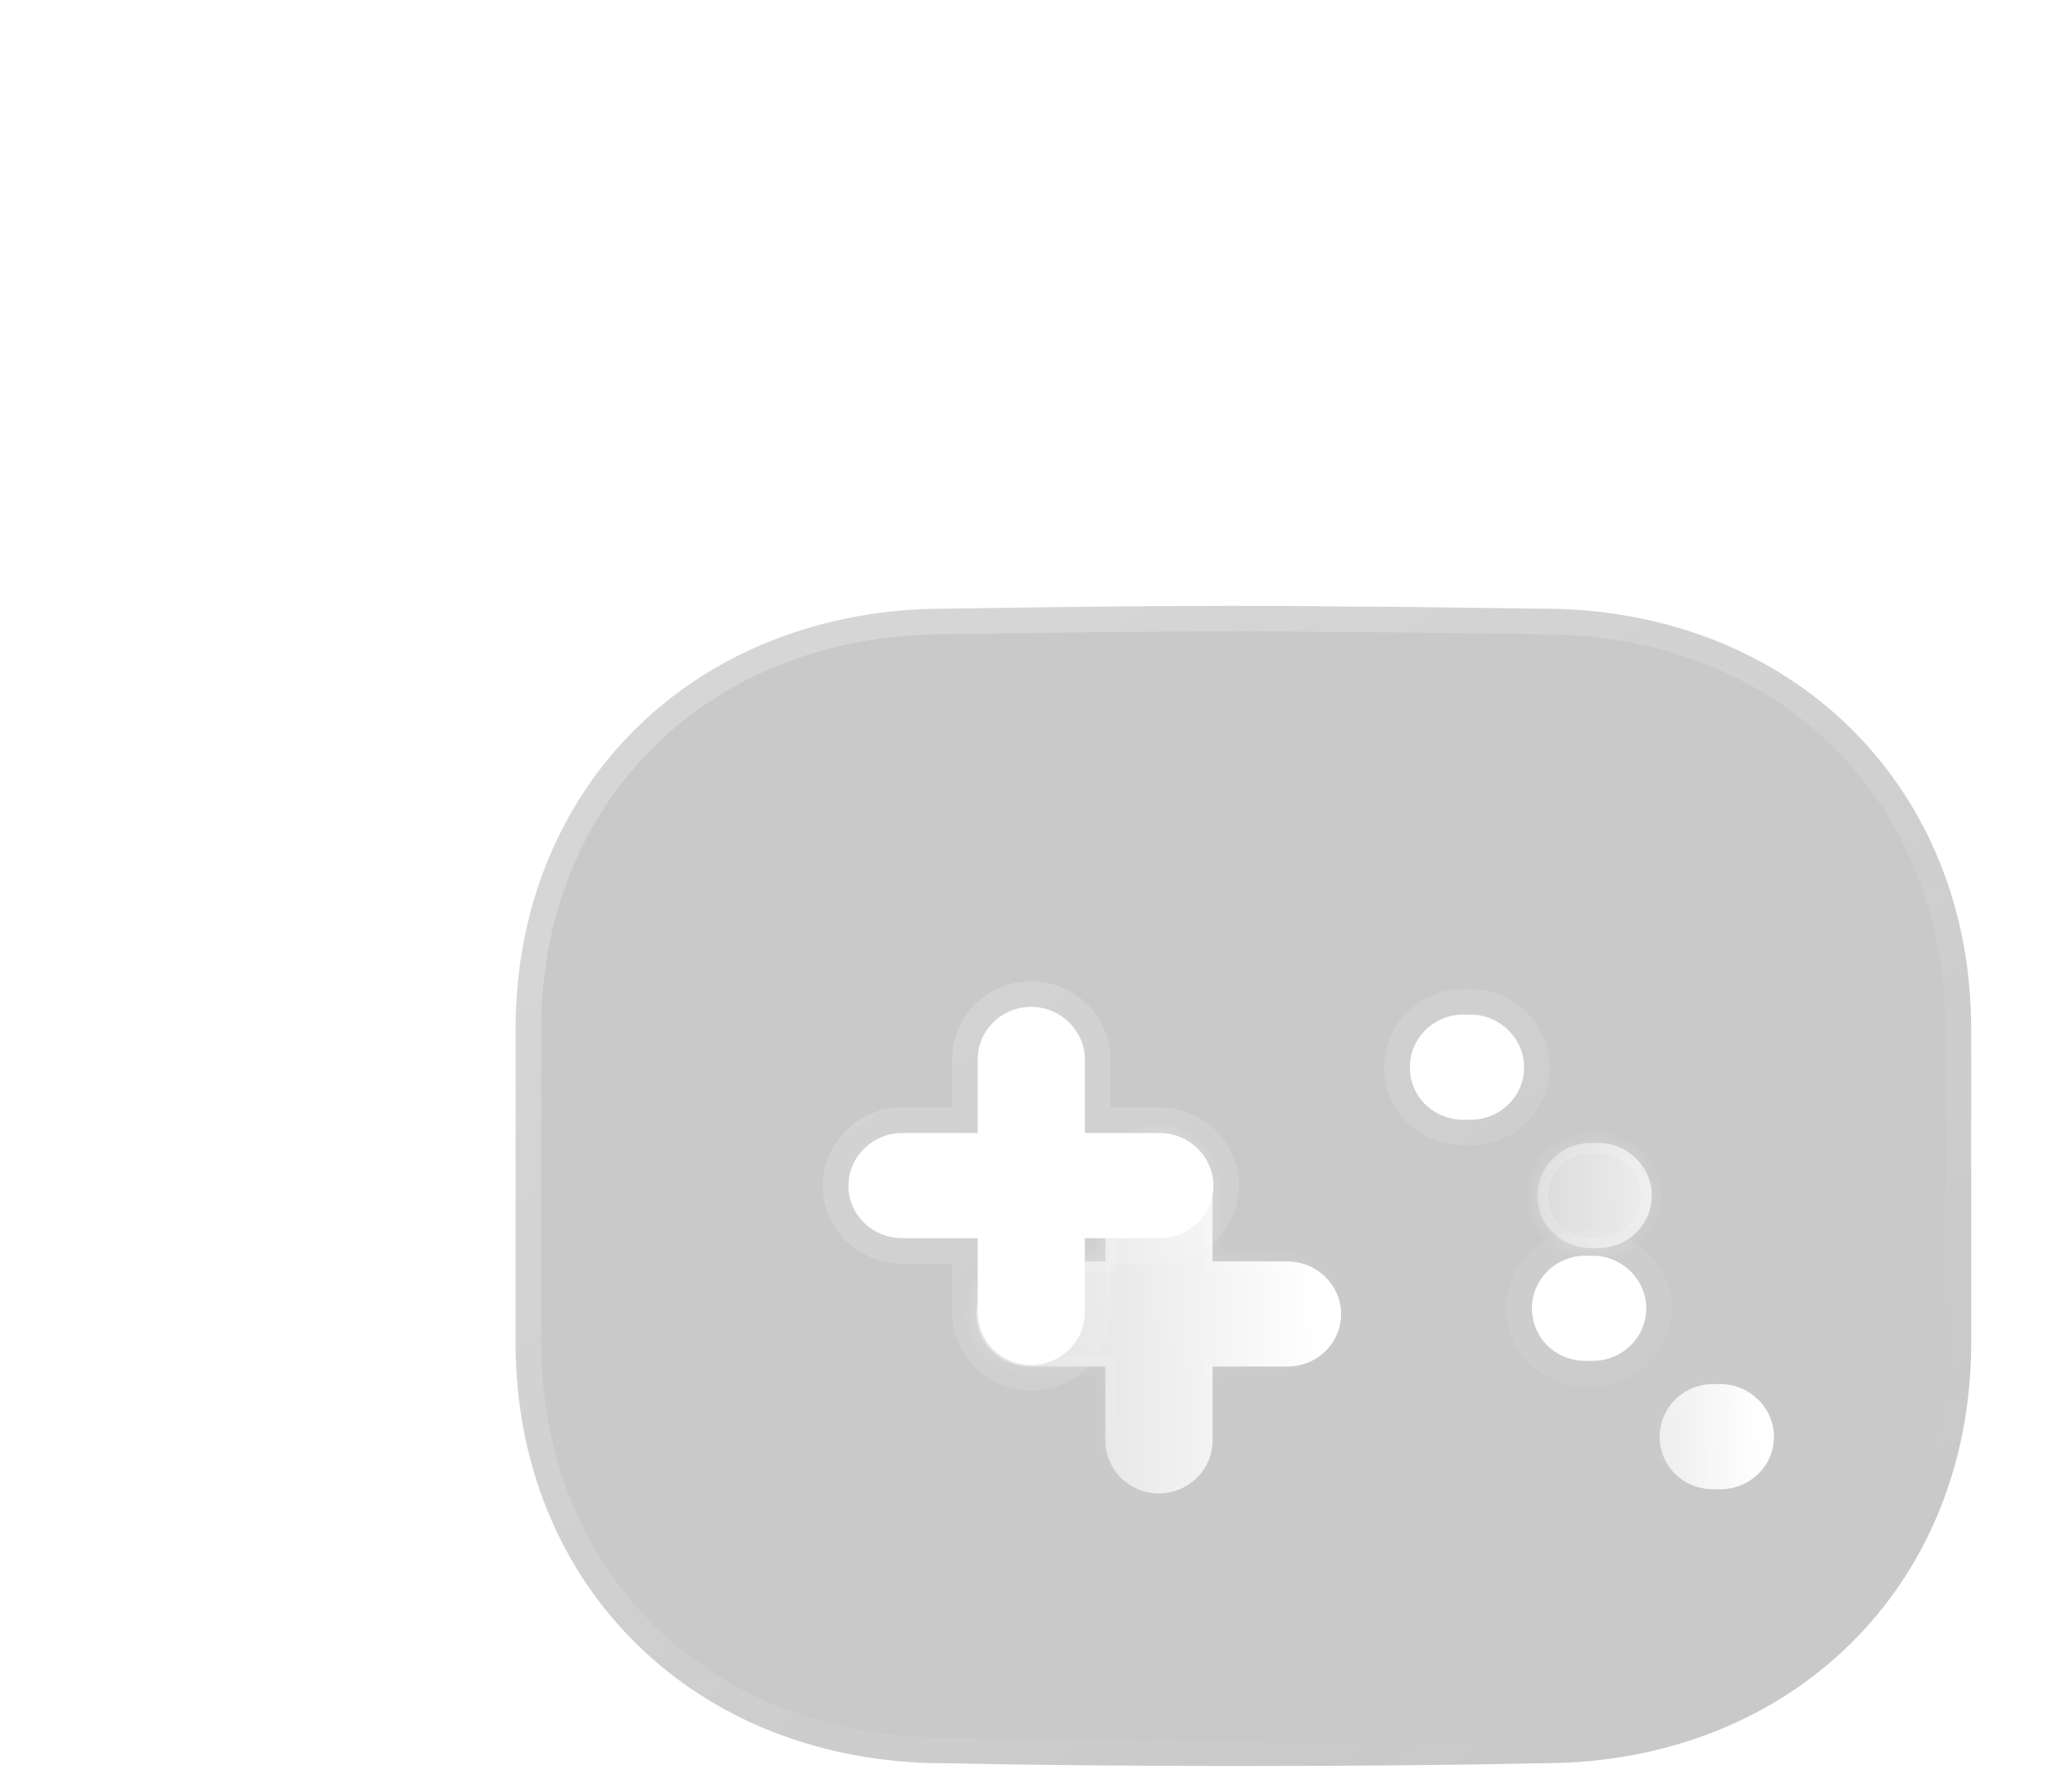 <svg width="80" height="70" viewBox="0 0 80 70" fill="none" xmlns="http://www.w3.org/2000/svg">
<g filter="url(#filter0_b)">
<path d="M49.775 11.83C47.053 11.802 44.359 11.747 41.666 11.747V11.218C41.637 7.043 38.149 3.619 33.868 3.591H31.061C30.21 3.591 29.501 2.923 29.501 2.088C29.501 0.946 28.565 0 27.374 0C26.212 0 25.248 0.946 25.248 2.088C25.248 5.205 27.856 7.766 31.061 7.766H33.868C35.796 7.766 37.412 9.325 37.412 11.246V11.719C33.556 11.719 29.756 11.775 26.042 11.83C16.174 11.83 9 18.845 9 28.532V40.974C9 50.661 16.174 57.676 26.013 57.676C29.955 57.76 33.953 57.788 37.923 57.788C41.892 57.788 45.834 57.76 49.775 57.676C59.614 57.676 66.788 50.661 66.788 40.974V28.532C66.788 18.845 59.614 11.83 49.775 11.83Z" fill="url(#paint0_linear)"/>
</g>
<g opacity="0.5" filter="url(#filter1_f)">
<path d="M46.965 20.744H28.427C21.671 20.744 17.844 23.564 17.844 28.542V42.188C17.844 47.166 21.671 49.986 28.427 49.986H46.965C53.72 49.986 57.53 47.166 57.53 42.188V28.542C57.53 23.564 53.72 20.744 46.965 20.744Z" fill="white"/>
</g>
<g filter="url(#filter2_b)">
<mask id="path-3-outside-1" maskUnits="userSpaceOnUse" x="19.14" y="22.672" width="59" height="48" fill="black">
<rect fill="white" x="19.14" y="22.672" width="59" height="48"/>
<path fill-rule="evenodd" clip-rule="evenodd" d="M57.565 23.748C58.461 23.76 59.359 23.772 60.26 23.782C69.941 23.782 77 30.683 77 40.215V52.457C77 61.989 69.941 68.891 60.26 68.891C56.382 68.973 52.504 69 48.598 69C44.692 69 40.758 68.973 36.88 68.891C27.199 68.891 20.14 61.989 20.14 52.457V40.215C20.14 30.683 27.199 23.782 36.908 23.782C40.563 23.727 44.301 23.672 48.096 23.672C49.491 23.672 50.886 23.672 52.281 23.699C54.039 23.699 55.798 23.724 57.565 23.748ZM45.306 48.377H42.377V51.281C42.377 52.403 41.428 53.335 40.284 53.335C39.112 53.335 38.191 52.403 38.191 51.281V48.377H35.234C34.09 48.377 33.142 47.474 33.142 46.323C33.142 45.2 34.09 44.269 35.234 44.269H38.191V41.393C38.191 40.27 39.112 39.339 40.284 39.339C41.428 39.339 42.377 40.27 42.377 41.393V44.269H45.306C46.45 44.269 47.398 45.2 47.398 46.323C47.398 47.474 46.45 48.377 45.306 48.377ZM57.164 43.75H57.443C58.587 43.75 59.535 42.846 59.535 41.696C59.535 40.573 58.587 39.642 57.443 39.642H57.164C55.992 39.642 55.071 40.573 55.071 41.696C55.071 42.846 55.992 43.75 57.164 43.75ZM61.934 53.171H62.213C63.357 53.171 64.306 52.267 64.306 51.117C64.306 49.994 63.357 49.062 62.213 49.062H61.934C60.763 49.062 59.842 49.994 59.842 51.117C59.842 52.267 60.763 53.171 61.934 53.171Z"/>
</mask>
<path fill-rule="evenodd" clip-rule="evenodd" d="M57.565 23.748C58.461 23.76 59.359 23.772 60.26 23.782C69.941 23.782 77 30.683 77 40.215V52.457C77 61.989 69.941 68.891 60.26 68.891C56.382 68.973 52.504 69 48.598 69C44.692 69 40.758 68.973 36.88 68.891C27.199 68.891 20.14 61.989 20.14 52.457V40.215C20.14 30.683 27.199 23.782 36.908 23.782C40.563 23.727 44.301 23.672 48.096 23.672C49.491 23.672 50.886 23.672 52.281 23.699C54.039 23.699 55.798 23.724 57.565 23.748ZM45.306 48.377H42.377V51.281C42.377 52.403 41.428 53.335 40.284 53.335C39.112 53.335 38.191 52.403 38.191 51.281V48.377H35.234C34.09 48.377 33.142 47.474 33.142 46.323C33.142 45.2 34.09 44.269 35.234 44.269H38.191V41.393C38.191 40.27 39.112 39.339 40.284 39.339C41.428 39.339 42.377 40.27 42.377 41.393V44.269H45.306C46.45 44.269 47.398 45.2 47.398 46.323C47.398 47.474 46.45 48.377 45.306 48.377ZM57.164 43.75H57.443C58.587 43.75 59.535 42.846 59.535 41.696C59.535 40.573 58.587 39.642 57.443 39.642H57.164C55.992 39.642 55.071 40.573 55.071 41.696C55.071 42.846 55.992 43.75 57.164 43.75ZM61.934 53.171H62.213C63.357 53.171 64.306 52.267 64.306 51.117C64.306 49.994 63.357 49.062 62.213 49.062H61.934C60.763 49.062 59.842 49.994 59.842 51.117C59.842 52.267 60.763 53.171 61.934 53.171Z" fill="#656565" fill-opacity="0.35"/>
<path d="M60.26 23.782L60.25 24.782H60.26V23.782ZM57.565 23.748L57.579 22.748L57.565 23.748ZM60.26 68.891V67.891C60.253 67.891 60.246 67.891 60.239 67.891L60.26 68.891ZM36.88 68.891L36.901 67.891C36.894 67.891 36.887 67.891 36.88 67.891V68.891ZM36.908 23.782V24.782C36.913 24.782 36.918 24.782 36.923 24.781L36.908 23.782ZM52.281 23.699L52.261 24.699C52.268 24.699 52.274 24.699 52.281 24.699V23.699ZM42.377 48.377V47.377C41.824 47.377 41.377 47.825 41.377 48.377H42.377ZM38.191 48.377H39.191C39.191 47.825 38.744 47.377 38.191 47.377V48.377ZM38.191 44.269V45.269C38.744 45.269 39.191 44.821 39.191 44.269H38.191ZM42.377 44.269H41.377C41.377 44.821 41.824 45.269 42.377 45.269V44.269ZM60.27 22.782C59.371 22.772 58.475 22.76 57.579 22.748L57.551 24.748C58.447 24.76 59.347 24.772 60.25 24.782L60.27 22.782ZM78 40.215C78 30.113 70.475 22.782 60.26 22.782V24.782C69.408 24.782 76 31.254 76 40.215H78ZM78 52.457V40.215H76V52.457H78ZM60.26 69.891C70.475 69.891 78 62.559 78 52.457H76C76 61.418 69.408 67.891 60.26 67.891V69.891ZM48.598 70C52.508 70 56.394 69.973 60.281 69.89L60.239 67.891C56.37 67.973 52.499 68 48.598 68V70ZM36.859 69.89C40.746 69.973 44.688 70 48.598 70V68C44.696 68 40.77 67.973 36.901 67.891L36.859 69.89ZM19.14 52.457C19.14 62.559 26.665 69.891 36.88 69.891V67.891C27.732 67.891 21.14 61.418 21.14 52.457H19.14ZM19.14 40.215V52.457H21.14V40.215H19.14ZM36.908 22.782C26.666 22.782 19.14 30.112 19.14 40.215H21.14C21.14 31.255 27.731 24.782 36.908 24.782V22.782ZM48.096 22.672C44.293 22.672 40.547 22.727 36.893 22.782L36.923 24.781C40.578 24.727 44.31 24.672 48.096 24.672V22.672ZM52.3 22.7C50.894 22.672 49.489 22.672 48.096 22.672V24.672C49.492 24.672 50.877 24.672 52.261 24.699L52.3 22.7ZM57.579 22.748C55.813 22.724 54.047 22.699 52.281 22.699V24.699C54.032 24.699 55.783 24.723 57.551 24.748L57.579 22.748ZM42.377 49.377H45.306V47.377H42.377V49.377ZM43.377 51.281V48.377H41.377V51.281H43.377ZM40.284 54.335C41.963 54.335 43.377 52.973 43.377 51.281H41.377C41.377 51.834 40.893 52.335 40.284 52.335V54.335ZM37.191 51.281C37.191 52.965 38.569 54.335 40.284 54.335V52.335C39.656 52.335 39.191 51.842 39.191 51.281H37.191ZM37.191 48.377V51.281H39.191V48.377H37.191ZM35.234 49.377H38.191V47.377H35.234V49.377ZM32.142 46.323C32.142 48.052 33.564 49.377 35.234 49.377V47.377C34.616 47.377 34.142 46.895 34.142 46.323H32.142ZM35.234 43.269C33.556 43.269 32.142 44.631 32.142 46.323H34.142C34.142 45.77 34.625 45.269 35.234 45.269V43.269ZM38.191 43.269H35.234V45.269H38.191V43.269ZM37.191 41.393V44.269H39.191V41.393H37.191ZM40.284 38.339C38.569 38.339 37.191 39.709 37.191 41.393H39.191C39.191 40.831 39.656 40.339 40.284 40.339V38.339ZM43.377 41.393C43.377 39.701 41.963 38.339 40.284 38.339V40.339C40.893 40.339 41.377 40.84 41.377 41.393H43.377ZM43.377 44.269V41.393H41.377V44.269H43.377ZM45.306 43.269H42.377V45.269H45.306V43.269ZM48.398 46.323C48.398 44.631 46.985 43.269 45.306 43.269V45.269C45.915 45.269 46.398 45.77 46.398 46.323H48.398ZM45.306 49.377C46.976 49.377 48.398 48.052 48.398 46.323H46.398C46.398 46.895 45.924 47.377 45.306 47.377V49.377ZM57.443 42.75H57.164V44.75H57.443V42.75ZM58.535 41.696C58.535 42.268 58.061 42.75 57.443 42.75V44.75C59.113 44.75 60.535 43.424 60.535 41.696H58.535ZM57.443 40.642C58.052 40.642 58.535 41.142 58.535 41.696H60.535C60.535 40.003 59.122 38.642 57.443 38.642V40.642ZM57.164 40.642H57.443V38.642H57.164V40.642ZM56.071 41.696C56.071 41.134 56.536 40.642 57.164 40.642V38.642C55.449 38.642 54.071 40.012 54.071 41.696H56.071ZM57.164 42.75C56.527 42.75 56.071 42.276 56.071 41.696H54.071C54.071 43.416 55.457 44.75 57.164 44.75V42.75ZM62.213 52.171H61.934V54.171H62.213V52.171ZM63.306 51.117C63.306 51.689 62.831 52.171 62.213 52.171V54.171C63.883 54.171 65.306 52.845 65.306 51.117H63.306ZM62.213 50.062C62.822 50.062 63.306 50.563 63.306 51.117H65.306C65.306 49.424 63.892 48.062 62.213 48.062V50.062ZM61.934 50.062H62.213V48.062H61.934V50.062ZM60.842 51.117C60.842 50.555 61.306 50.062 61.934 50.062V48.062C60.219 48.062 58.842 49.433 58.842 51.117H60.842ZM61.934 52.171C61.297 52.171 60.842 51.697 60.842 51.117H58.842C58.842 52.837 60.228 54.171 61.934 54.171V52.171Z" fill="url(#paint1_linear)" mask="url(#path-3-outside-1)"/>
</g>
<g filter="url(#filter3_bd)">
<mask id="path-5-inside-2" fill="white">
<path fill-rule="evenodd" clip-rule="evenodd" d="M57.152 43.764H57.431C58.575 43.764 59.523 42.86 59.523 41.71C59.523 40.587 58.575 39.656 57.431 39.656H57.152C55.98 39.656 55.059 40.587 55.059 41.71C55.059 42.86 55.98 43.764 57.152 43.764ZM61.923 53.187H62.202C63.346 53.187 64.294 52.283 64.294 51.132C64.294 50.009 63.346 49.078 62.202 49.078H61.923C60.751 49.078 59.83 50.009 59.83 51.132C59.83 52.283 60.751 53.187 61.923 53.187Z"/>
</mask>
<path fill-rule="evenodd" clip-rule="evenodd" d="M57.152 43.764H57.431C58.575 43.764 59.523 42.86 59.523 41.71C59.523 40.587 58.575 39.656 57.431 39.656H57.152C55.98 39.656 55.059 40.587 55.059 41.71C55.059 42.86 55.98 43.764 57.152 43.764ZM61.923 53.187H62.202C63.346 53.187 64.294 52.283 64.294 51.132C64.294 50.009 63.346 49.078 62.202 49.078H61.923C60.751 49.078 59.83 50.009 59.83 51.132C59.83 52.283 60.751 53.187 61.923 53.187Z" fill="url(#paint2_linear)"/>
<path d="M57.431 43.364H57.152V44.164H57.431V43.364ZM59.123 41.71C59.123 42.629 58.364 43.364 57.431 43.364V44.164C58.785 44.164 59.923 43.092 59.923 41.71H59.123ZM57.431 40.056C58.361 40.056 59.123 40.815 59.123 41.71H59.923C59.923 40.359 58.788 39.256 57.431 39.256V40.056ZM57.152 40.056H57.431V39.256H57.152V40.056ZM55.459 41.71C55.459 40.812 56.197 40.056 57.152 40.056V39.256C55.762 39.256 54.659 40.363 54.659 41.71H55.459ZM57.152 43.364C56.194 43.364 55.459 42.633 55.459 41.71H54.659C54.659 43.088 55.766 44.164 57.152 44.164V43.364ZM62.202 52.786H61.923V53.587H62.202V52.786ZM63.894 51.132C63.894 52.051 63.135 52.786 62.202 52.786V53.587C63.556 53.587 64.694 52.514 64.694 51.132H63.894ZM62.202 49.478C63.132 49.478 63.894 50.237 63.894 51.132H64.694C64.694 49.782 63.559 48.678 62.202 48.678V49.478ZM61.923 49.478H62.202V48.678H61.923V49.478ZM60.23 51.132C60.23 50.234 60.968 49.478 61.923 49.478V48.678C60.533 48.678 59.43 49.785 59.43 51.132H60.23ZM61.923 52.786C60.965 52.786 60.23 52.055 60.23 51.132H59.43C59.43 52.511 60.537 53.587 61.923 53.587V52.786Z" fill="url(#paint3_linear)" mask="url(#path-5-inside-2)"/>
</g>
<g filter="url(#filter4_bd)">
<mask id="path-7-inside-3" fill="white">
<path d="M45.294 48.392H42.365V51.295C42.365 52.418 41.416 53.35 40.273 53.35C39.101 53.35 38.18 52.418 38.18 51.295V48.392H35.223C34.079 48.392 33.13 47.489 33.13 46.338C33.13 45.215 34.079 44.284 35.223 44.284H38.18V41.408C38.18 40.285 39.101 39.354 40.273 39.354C41.416 39.354 42.365 40.285 42.365 41.408V44.284H45.294C46.438 44.284 47.387 45.215 47.387 46.338C47.387 47.489 46.438 48.392 45.294 48.392Z"/>
</mask>
<path d="M45.294 48.392H42.365V51.295C42.365 52.418 41.416 53.35 40.273 53.35C39.101 53.35 38.18 52.418 38.18 51.295V48.392H35.223C34.079 48.392 33.13 47.489 33.13 46.338C33.13 45.215 34.079 44.284 35.223 44.284H38.18V41.408C38.18 40.285 39.101 39.354 40.273 39.354C41.416 39.354 42.365 40.285 42.365 41.408V44.284H45.294C46.438 44.284 47.387 45.215 47.387 46.338C47.387 47.489 46.438 48.392 45.294 48.392Z" fill="url(#paint4_linear)"/>
<path d="M42.365 48.392V47.992H41.965V48.392H42.365ZM38.18 48.392H38.58V47.992H38.18V48.392ZM38.18 44.284V44.684H38.58V44.284H38.18ZM42.365 44.284H41.965V44.684H42.365V44.284ZM45.294 47.992H42.365V48.792H45.294V47.992ZM41.965 48.392V51.295H42.765V48.392H41.965ZM41.965 51.295C41.965 52.191 41.202 52.95 40.273 52.95V53.75C41.63 53.75 42.765 52.646 42.765 51.295H41.965ZM40.273 52.95C39.318 52.95 38.58 52.194 38.58 51.295H37.78C37.78 52.643 38.883 53.75 40.273 53.75V52.95ZM38.58 51.295V48.392H37.78V51.295H38.58ZM38.18 47.992H35.223V48.792H38.18V47.992ZM35.223 47.992C34.289 47.992 33.53 47.257 33.53 46.338H32.73C32.73 47.72 33.868 48.792 35.223 48.792V47.992ZM33.53 46.338C33.53 45.443 34.293 44.684 35.223 44.684V43.884C33.865 43.884 32.73 44.987 32.73 46.338H33.53ZM35.223 44.684H38.18V43.884H35.223V44.684ZM38.58 44.284V41.408H37.78V44.284H38.58ZM38.58 41.408C38.58 40.51 39.318 39.754 40.273 39.754V38.954C38.883 38.954 37.78 40.061 37.78 41.408H38.58ZM40.273 39.754C41.202 39.754 41.965 40.513 41.965 41.408H42.765C42.765 40.057 41.63 38.954 40.273 38.954V39.754ZM41.965 41.408V44.284H42.765V41.408H41.965ZM42.365 44.684H45.294V43.884H42.365V44.684ZM45.294 44.684C46.224 44.684 46.987 45.443 46.987 46.338H47.787C47.787 44.987 46.652 43.884 45.294 43.884V44.684ZM46.987 46.338C46.987 47.257 46.228 47.992 45.294 47.992V48.792C46.649 48.792 47.787 47.72 47.787 46.338H46.987Z" fill="url(#paint5_linear)" mask="url(#path-7-inside-3)"/>
</g>
<defs>
<filter id="filter0_b" x="-4" y="-13" width="83.788" height="83.787" filterUnits="userSpaceOnUse" color-interpolation-filters="sRGB">
<feFlood flood-opacity="0" result="BackgroundImageFix"/>
<feGaussianBlur in="BackgroundImage" stdDeviation="6.5"/>
<feComposite in2="SourceAlpha" operator="in" result="effect1_backgroundBlur"/>
<feBlend mode="normal" in="SourceGraphic" in2="effect1_backgroundBlur" result="shape"/>
</filter>
<filter id="filter1_f" x="0.844" y="3.744" width="73.686" height="63.242" filterUnits="userSpaceOnUse" color-interpolation-filters="sRGB">
<feFlood flood-opacity="0" result="BackgroundImageFix"/>
<feBlend mode="normal" in="SourceGraphic" in2="BackgroundImageFix" result="shape"/>
<feGaussianBlur stdDeviation="8.5" result="effect1_foregroundBlur"/>
</filter>
<filter id="filter2_b" x="-4.86" y="-1.328" width="106.86" height="95.328" filterUnits="userSpaceOnUse" color-interpolation-filters="sRGB">
<feFlood flood-opacity="0" result="BackgroundImageFix"/>
<feGaussianBlur in="BackgroundImage" stdDeviation="12"/>
<feComposite in2="SourceAlpha" operator="in" result="effect1_backgroundBlur"/>
<feBlend mode="normal" in="SourceGraphic" in2="effect1_backgroundBlur" result="shape"/>
</filter>
<filter id="filter3_bd" x="40.059" y="24.656" width="39.235" height="43.531" filterUnits="userSpaceOnUse" color-interpolation-filters="sRGB">
<feFlood flood-opacity="0" result="BackgroundImageFix"/>
<feGaussianBlur in="BackgroundImage" stdDeviation="7.5"/>
<feComposite in2="SourceAlpha" operator="in" result="effect1_backgroundBlur"/>
<feColorMatrix in="SourceAlpha" type="matrix" values="0 0 0 0 0 0 0 0 0 0 0 0 0 0 0 0 0 0 127 0" result="hardAlpha"/>
<feOffset dx="5" dy="5"/>
<feGaussianBlur stdDeviation="5"/>
<feColorMatrix type="matrix" values="0 0 0 0 0.217 0 0 0 0 0.217 0 0 0 0 0.217 0 0 0 0.5 0"/>
<feBlend mode="normal" in2="effect1_backgroundBlur" result="effect2_dropShadow"/>
<feBlend mode="normal" in="SourceGraphic" in2="effect2_dropShadow" result="shape"/>
</filter>
<filter id="filter4_bd" x="18.13" y="24.354" width="44.257" height="43.995" filterUnits="userSpaceOnUse" color-interpolation-filters="sRGB">
<feFlood flood-opacity="0" result="BackgroundImageFix"/>
<feGaussianBlur in="BackgroundImage" stdDeviation="7.5"/>
<feComposite in2="SourceAlpha" operator="in" result="effect1_backgroundBlur"/>
<feColorMatrix in="SourceAlpha" type="matrix" values="0 0 0 0 0 0 0 0 0 0 0 0 0 0 0 0 0 0 127 0" result="hardAlpha"/>
<feOffset dx="5" dy="5"/>
<feGaussianBlur stdDeviation="5"/>
<feColorMatrix type="matrix" values="0 0 0 0 0.217 0 0 0 0 0.217 0 0 0 0 0.217 0 0 0 0.5 0"/>
<feBlend mode="normal" in2="effect1_backgroundBlur" result="effect2_dropShadow"/>
<feBlend mode="normal" in="SourceGraphic" in2="effect2_dropShadow" result="shape"/>
</filter>
<linearGradient id="paint0_linear" x1="42.149" y1="32.763" x2="-8.629" y2="57.453" gradientUnits="userSpaceOnUse">
<stop stop-color="white"/>
<stop offset="1" stop-color="white"/>
</linearGradient>
<linearGradient id="paint1_linear" x1="29.191" y1="28.953" x2="56.114" y2="70.781" gradientUnits="userSpaceOnUse">
<stop stop-color="white" stop-opacity="0.25"/>
<stop offset="1" stop-color="white" stop-opacity="0"/>
</linearGradient>
<linearGradient id="paint2_linear" x1="63.639" y1="42.099" x2="53.347" y2="42.328" gradientUnits="userSpaceOnUse">
<stop stop-color="white"/>
<stop offset="1" stop-color="white" stop-opacity="0.2"/>
</linearGradient>
<linearGradient id="paint3_linear" x1="56.529" y1="41.232" x2="65.235" y2="48.592" gradientUnits="userSpaceOnUse">
<stop stop-color="white" stop-opacity="0.25"/>
<stop offset="1" stop-color="white" stop-opacity="0"/>
</linearGradient>
<linearGradient id="paint4_linear" x1="46.376" y1="41.881" x2="30.496" y2="42.409" gradientUnits="userSpaceOnUse">
<stop stop-color="white"/>
<stop offset="1" stop-color="white" stop-opacity="0.2"/>
</linearGradient>
<linearGradient id="paint5_linear" x1="35.4" y1="40.985" x2="44.291" y2="52.203" gradientUnits="userSpaceOnUse">
<stop stop-color="white" stop-opacity="0.25"/>
<stop offset="1" stop-color="white" stop-opacity="0"/>
</linearGradient>
</defs>
</svg>
